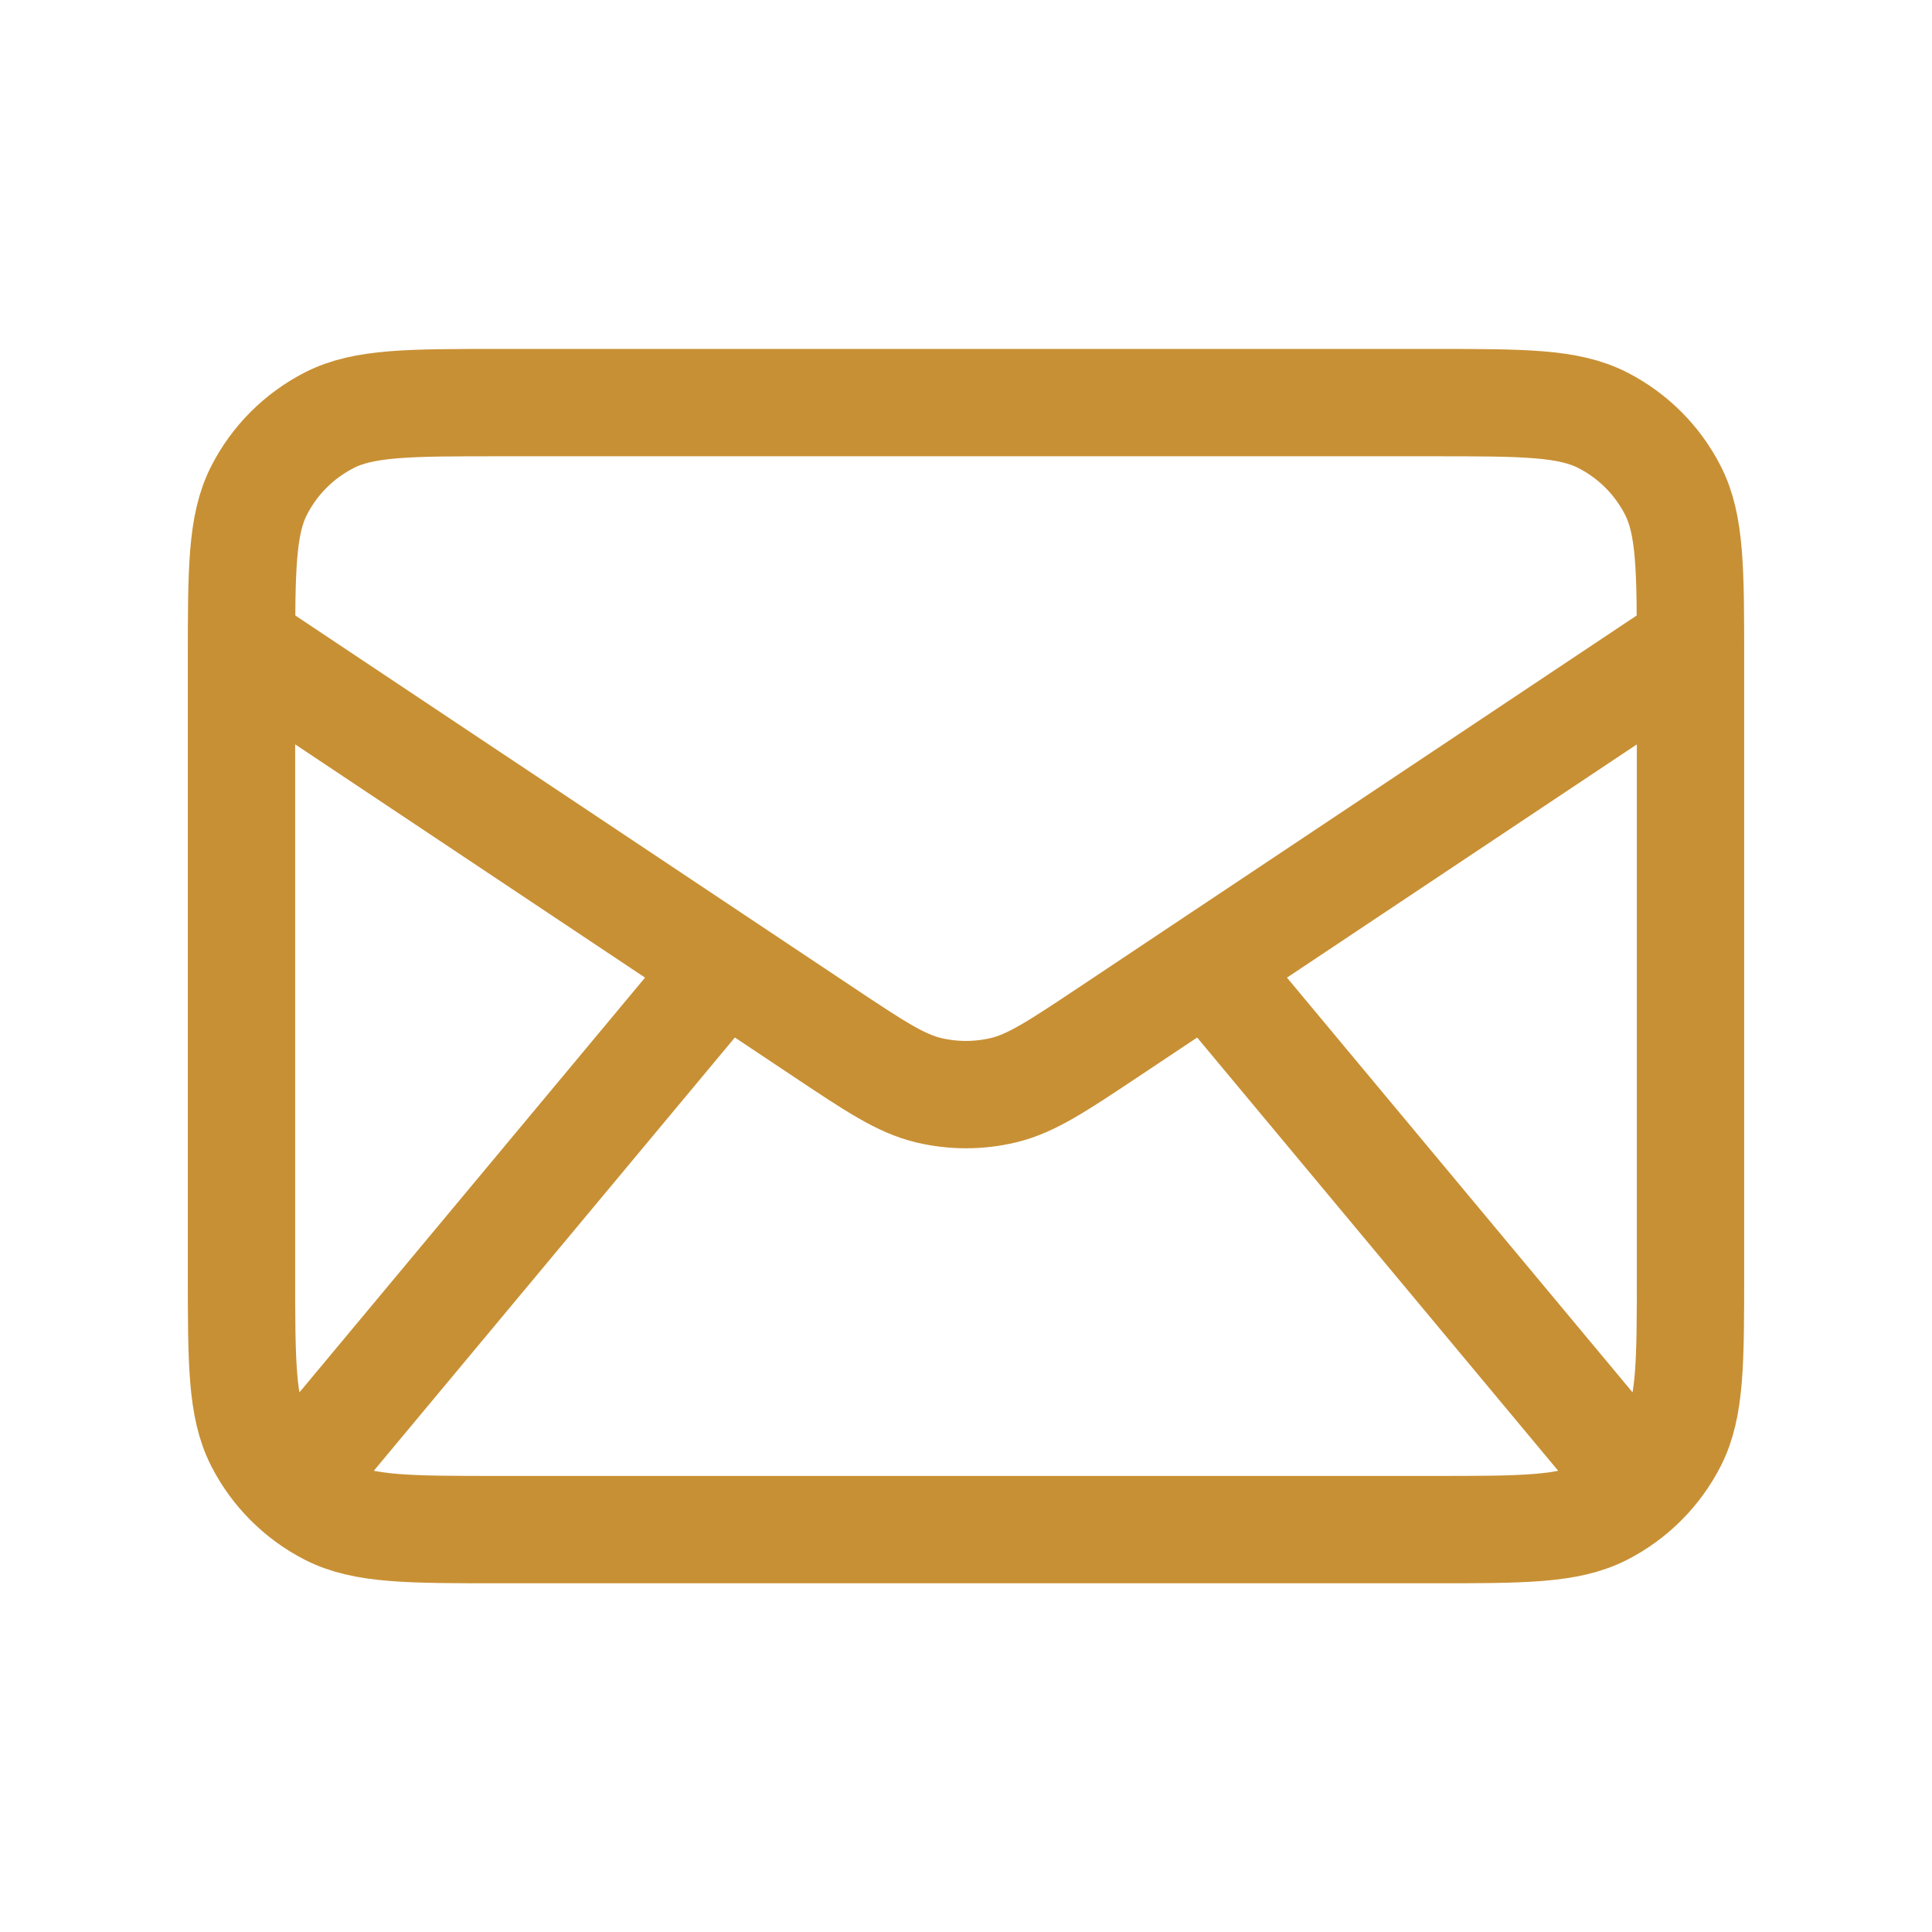 <svg width="36" height="36" viewBox="0 0 36 36" fill="none" xmlns="http://www.w3.org/2000/svg">
<path d="M6 27.002L13.5 18.002M30 27.002L22.5 18.002M4.5 12.002L15.338 19.227C16.3 19.868 16.781 20.189 17.301 20.314C17.761 20.424 18.239 20.424 18.699 20.314C19.219 20.189 19.7 19.868 20.663 19.227L31.5 12.002M9.3 28.502H26.7C28.38 28.502 29.22 28.502 29.862 28.175C30.427 27.887 30.885 27.428 31.173 26.864C31.5 26.222 31.5 25.382 31.5 23.702V12.302C31.5 10.622 31.5 9.782 31.173 9.14C30.885 8.575 30.427 8.117 29.862 7.829C29.22 7.502 28.38 7.502 26.7 7.502H9.3C7.62 7.502 6.78 7.502 6.138 7.829C5.574 8.117 5.115 8.575 4.827 9.14C4.5 9.782 4.5 10.622 4.5 12.302V23.702C4.5 25.382 4.5 26.222 4.827 26.864C5.115 27.428 5.574 27.887 6.138 28.175C6.78 28.502 7.62 28.502 9.3 28.502Z" stroke="#C89034" stroke-width="2" stroke-linecap="round" stroke-linejoin="round"/>
</svg>
